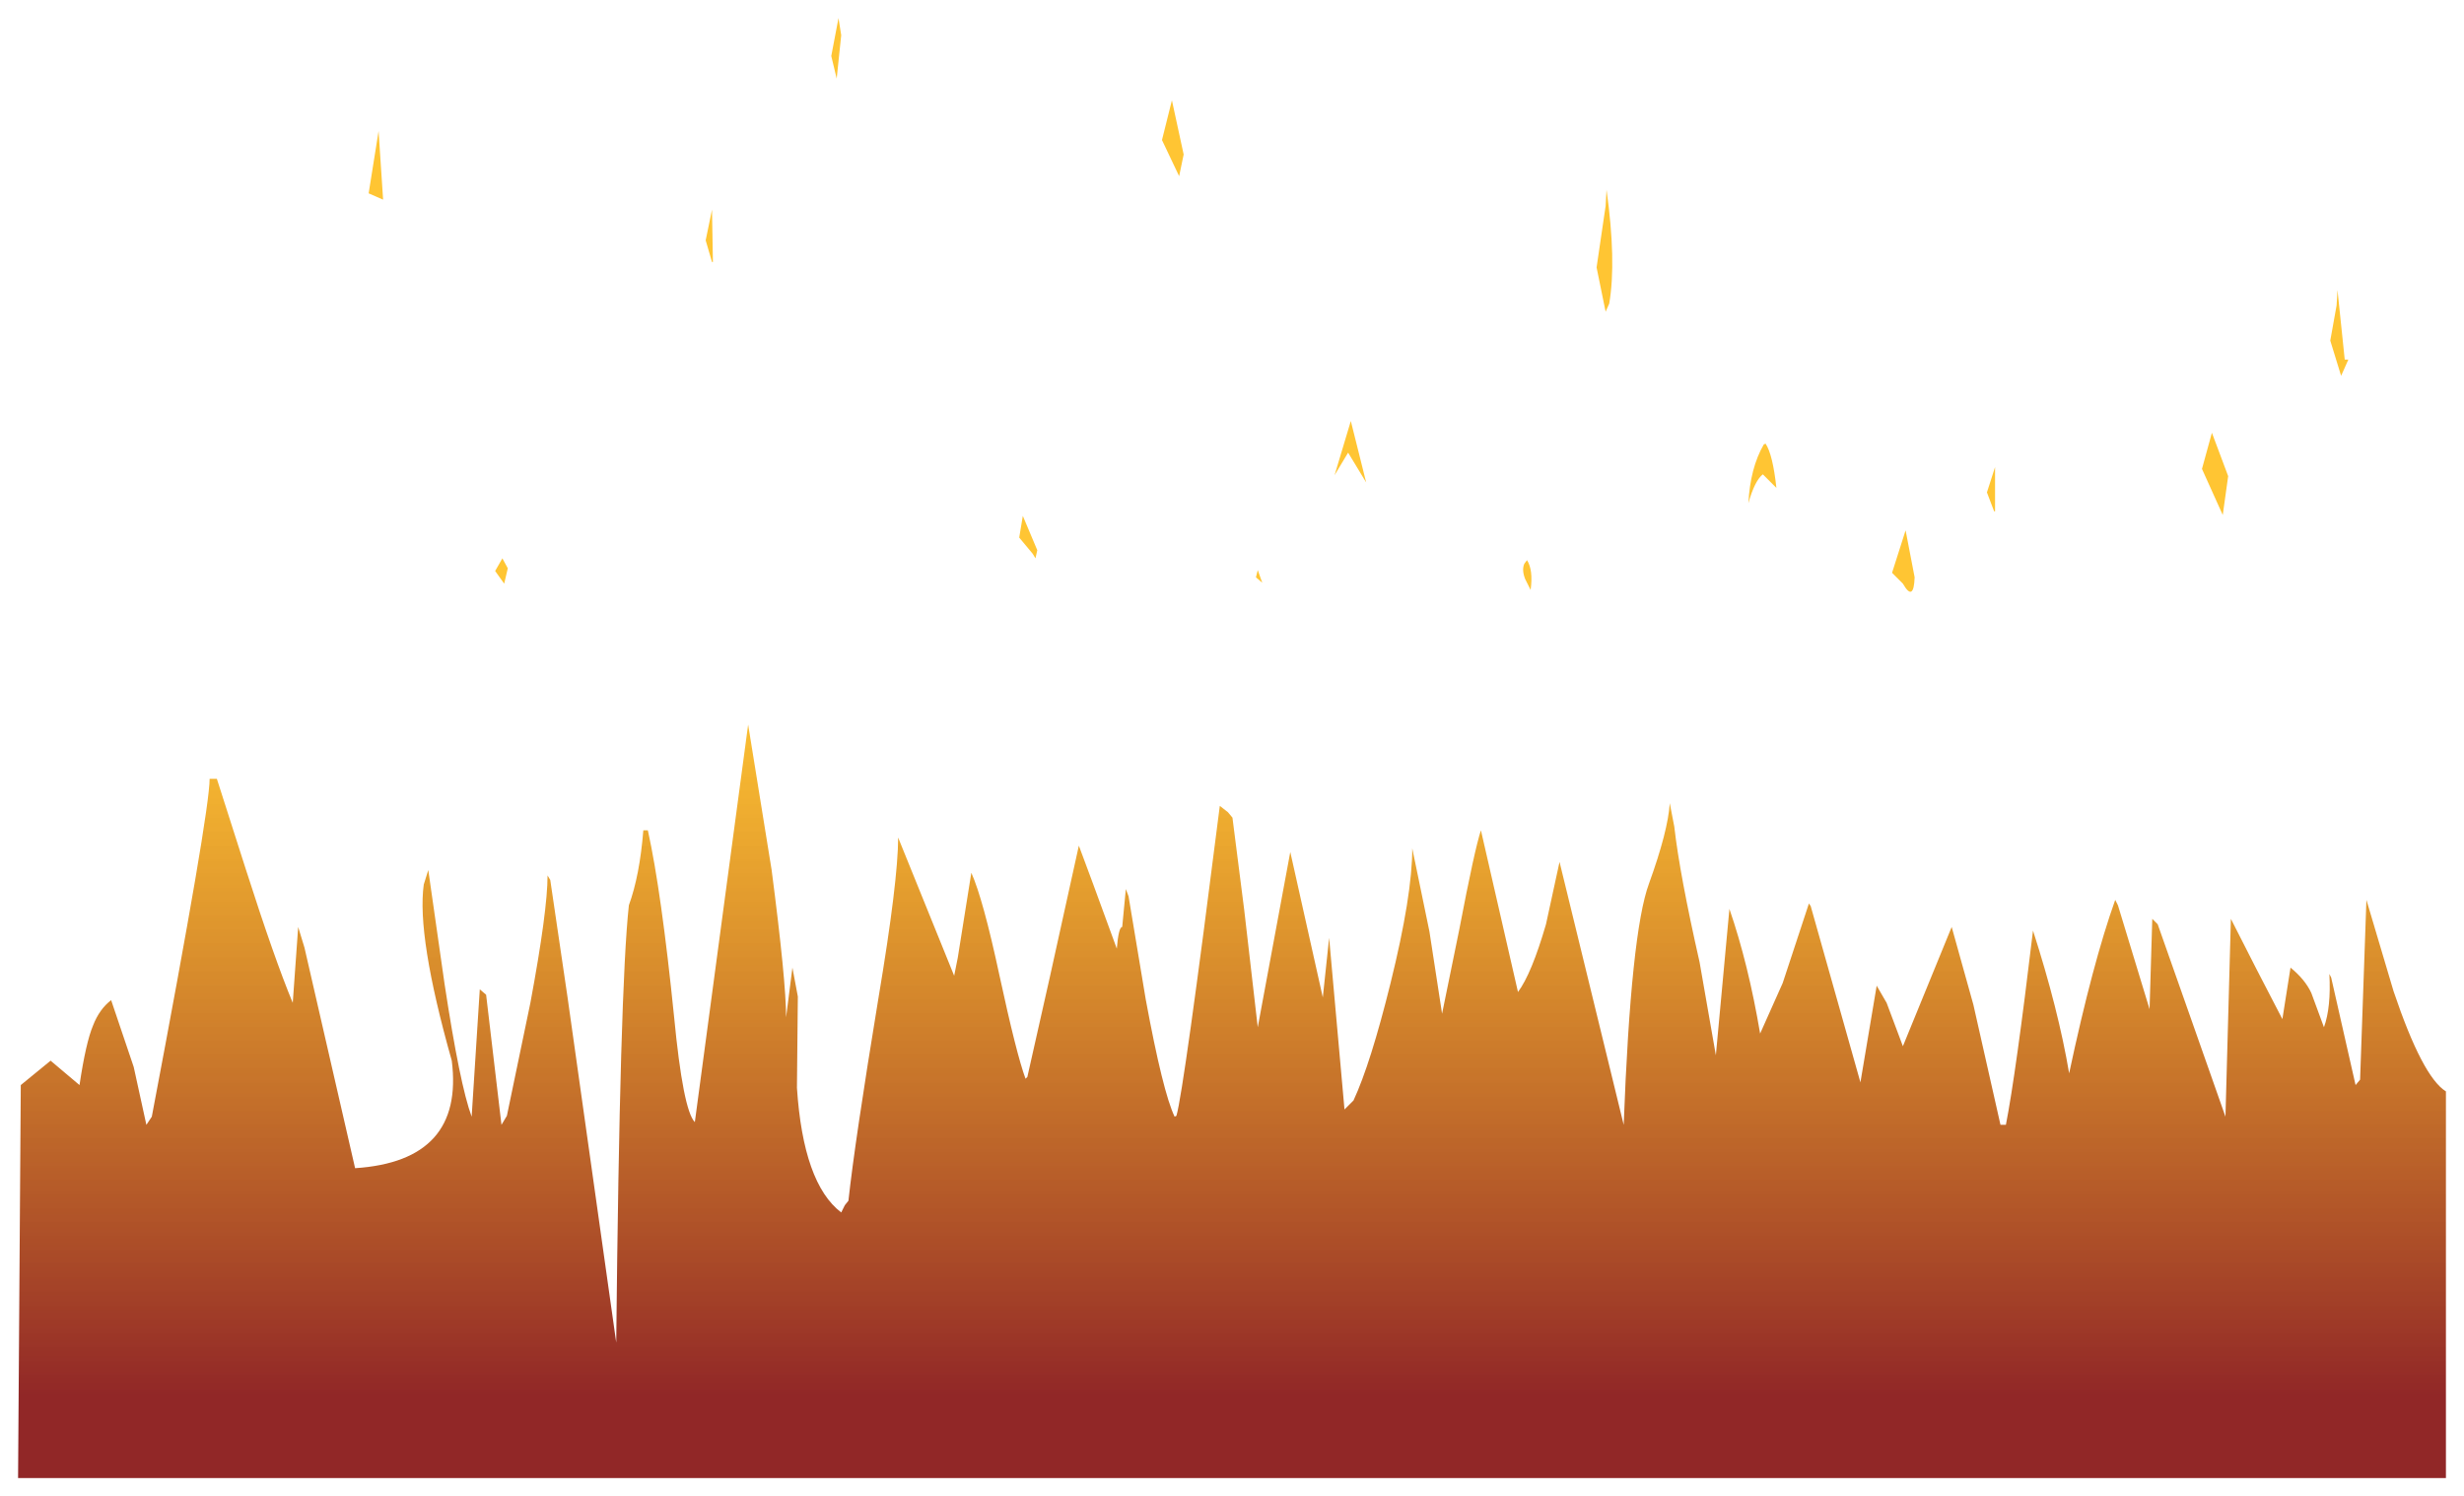 <?xml version="1.0" encoding="UTF-8" standalone="no"?>
<svg xmlns:xlink="http://www.w3.org/1999/xlink" height="82.8px" width="136.35px" xmlns="http://www.w3.org/2000/svg">
  <g transform="matrix(1.0, 0.0, 0.0, 1.0, 0.6, -3)">
    <path d="M128.95 23.8 L128.35 21.85 128.7 19.9 128.75 19.05 129.15 22.9 129.35 22.9 128.95 23.8 M121.8 26.95 L122.7 29.35 122.4 31.5 121.25 28.95 121.8 26.95 M88.25 20.25 L87.75 17.8 88.25 14.4 88.3 13.5 Q88.85 17.45 88.45 19.8 L88.25 20.25 M96.95 29.25 Q96.5 29.6 96.15 30.85 96.25 28.9 97.0 27.6 L97.1 27.55 Q97.5 28.15 97.7 30.0 L96.95 29.25 M83.8 35.05 Q83.6 34.55 83.75 34.2 L83.9 34.0 Q84.25 34.55 84.1 35.65 L83.8 35.05 M104.7 35.3 L104.1 34.7 104.85 32.35 105.35 34.95 Q105.3 36.35 104.7 35.3 M109.35 30.25 L109.8 28.85 109.8 31.3 109.75 31.3 109.35 30.25 M91.8 47.45 L92.05 48.75 Q92.35 51.4 93.45 56.25 L94.35 61.4 95.1 53.3 Q96.15 56.35 96.8 60.2 L98.05 57.4 99.5 53.0 99.6 53.15 102.35 62.9 103.25 57.55 103.8 58.5 104.7 60.9 107.4 54.3 108.6 58.6 110.1 65.25 110.4 65.25 Q110.95 62.45 111.9 54.5 113.3 58.85 113.9 62.4 115.2 56.3 116.45 52.8 L116.6 53.1 118.35 58.85 118.5 53.85 118.8 54.15 120.65 59.4 122.55 64.8 122.85 53.85 124.25 56.6 125.7 59.4 126.15 56.55 Q126.95 57.2 127.3 57.95 L128.0 59.85 Q128.4 58.75 128.3 56.9 L128.4 57.1 129.75 63.05 130.0 62.75 130.35 52.8 131.85 57.85 Q133.45 62.6 134.75 63.4 L134.75 84.8 0.4 84.8 0.55 63.05 2.2 61.7 3.8 63.05 Q4.15 60.7 4.55 59.75 4.9 58.85 5.55 58.35 L6.8 62.05 7.5 65.25 7.8 64.8 Q11.0 47.95 11.0 46.1 L11.4 46.1 13.0 51.1 Q14.6 56.1 15.6 58.5 L15.9 54.3 16.25 55.45 19.05 67.65 Q25.1 67.25 24.4 61.7 22.45 54.8 22.85 51.95 L23.1 51.15 24.0 57.45 Q24.85 63.05 25.5 64.8 L25.95 57.75 26.3 58.05 27.15 65.25 27.45 64.75 28.75 58.5 Q29.7 53.4 29.7 51.45 L29.85 51.7 30.8 58.15 33.5 77.3 Q33.7 57.6 34.2 53.1 34.8 51.45 35.0 48.95 L35.25 48.95 Q36.0 52.35 36.7 59.25 37.2 64.45 37.85 65.1 L40.8 43.1 42.1 51.15 Q42.9 57.3 42.9 59.3 L43.25 56.55 43.55 58.15 43.5 63.2 Q43.85 68.5 45.95 70.1 L46.15 69.7 46.35 69.45 Q46.7 66.2 48.0 58.3 49.1 51.75 49.1 49.35 L52.2 57.0 52.4 56.0 53.15 51.3 Q53.8 52.75 54.7 56.95 55.65 61.35 56.15 62.7 L56.25 62.6 57.5 57.05 59.1 49.8 59.9 51.95 61.2 55.5 Q61.3 54.3 61.5 54.3 L61.7 52.2 61.85 52.6 62.8 58.3 Q63.75 63.45 64.4 64.8 L64.5 64.75 Q64.9 63.4 66.9 47.6 L67.35 47.95 67.6 48.25 68.25 53.35 69.0 59.85 70.8 50.15 72.6 58.2 72.95 54.9 73.8 64.4 74.3 63.9 Q75.25 61.85 76.35 57.4 77.55 52.55 77.55 49.95 L78.5 54.55 79.2 59.1 80.15 54.45 Q81.0 50.0 81.35 48.95 L83.4 57.9 Q84.15 56.9 84.95 54.15 L85.7 50.7 89.25 65.25 Q89.65 54.6 90.65 51.9 91.7 49.0 91.8 47.45 M64.25 8.55 L64.9 11.55 64.65 12.75 63.7 10.75 64.25 8.55 M74.0 28.05 L73.25 29.3 74.15 26.3 75.0 29.7 74.0 28.05 M56.55 33.65 L55.8 32.75 56.0 31.55 56.8 33.45 56.7 33.9 56.55 33.65 M45.7 7.35 L45.4 6.1 45.8 4.0 45.95 4.95 45.7 7.35 M68.9 34.95 L69.0 34.55 69.25 35.25 68.9 34.95 M38.8 17.5 L38.45 16.3 38.8 14.6 38.85 17.5 38.8 17.5 M20.6 14.05 L19.8 13.7 20.35 10.25 20.6 14.05 M27.2 33.9 L27.5 34.45 27.3 35.3 26.8 34.6 27.2 33.9" fill="url(#gradient0)" fill-rule="evenodd" stroke="none"/>
  </g>
  <defs>
    <linearGradient gradientTransform="matrix(0.0, -0.024, 0.082, 0.0, 67.55, 60.6)" gradientUnits="userSpaceOnUse" id="gradient0" spreadMethod="pad" x1="-819.2" x2="819.2">
      <stop offset="0.0" stop-color="#912727"></stop>
      <stop offset="1.0" stop-color="#ffb600" stop-opacity="0.8"></stop>
    </linearGradient>
  </defs>
</svg>